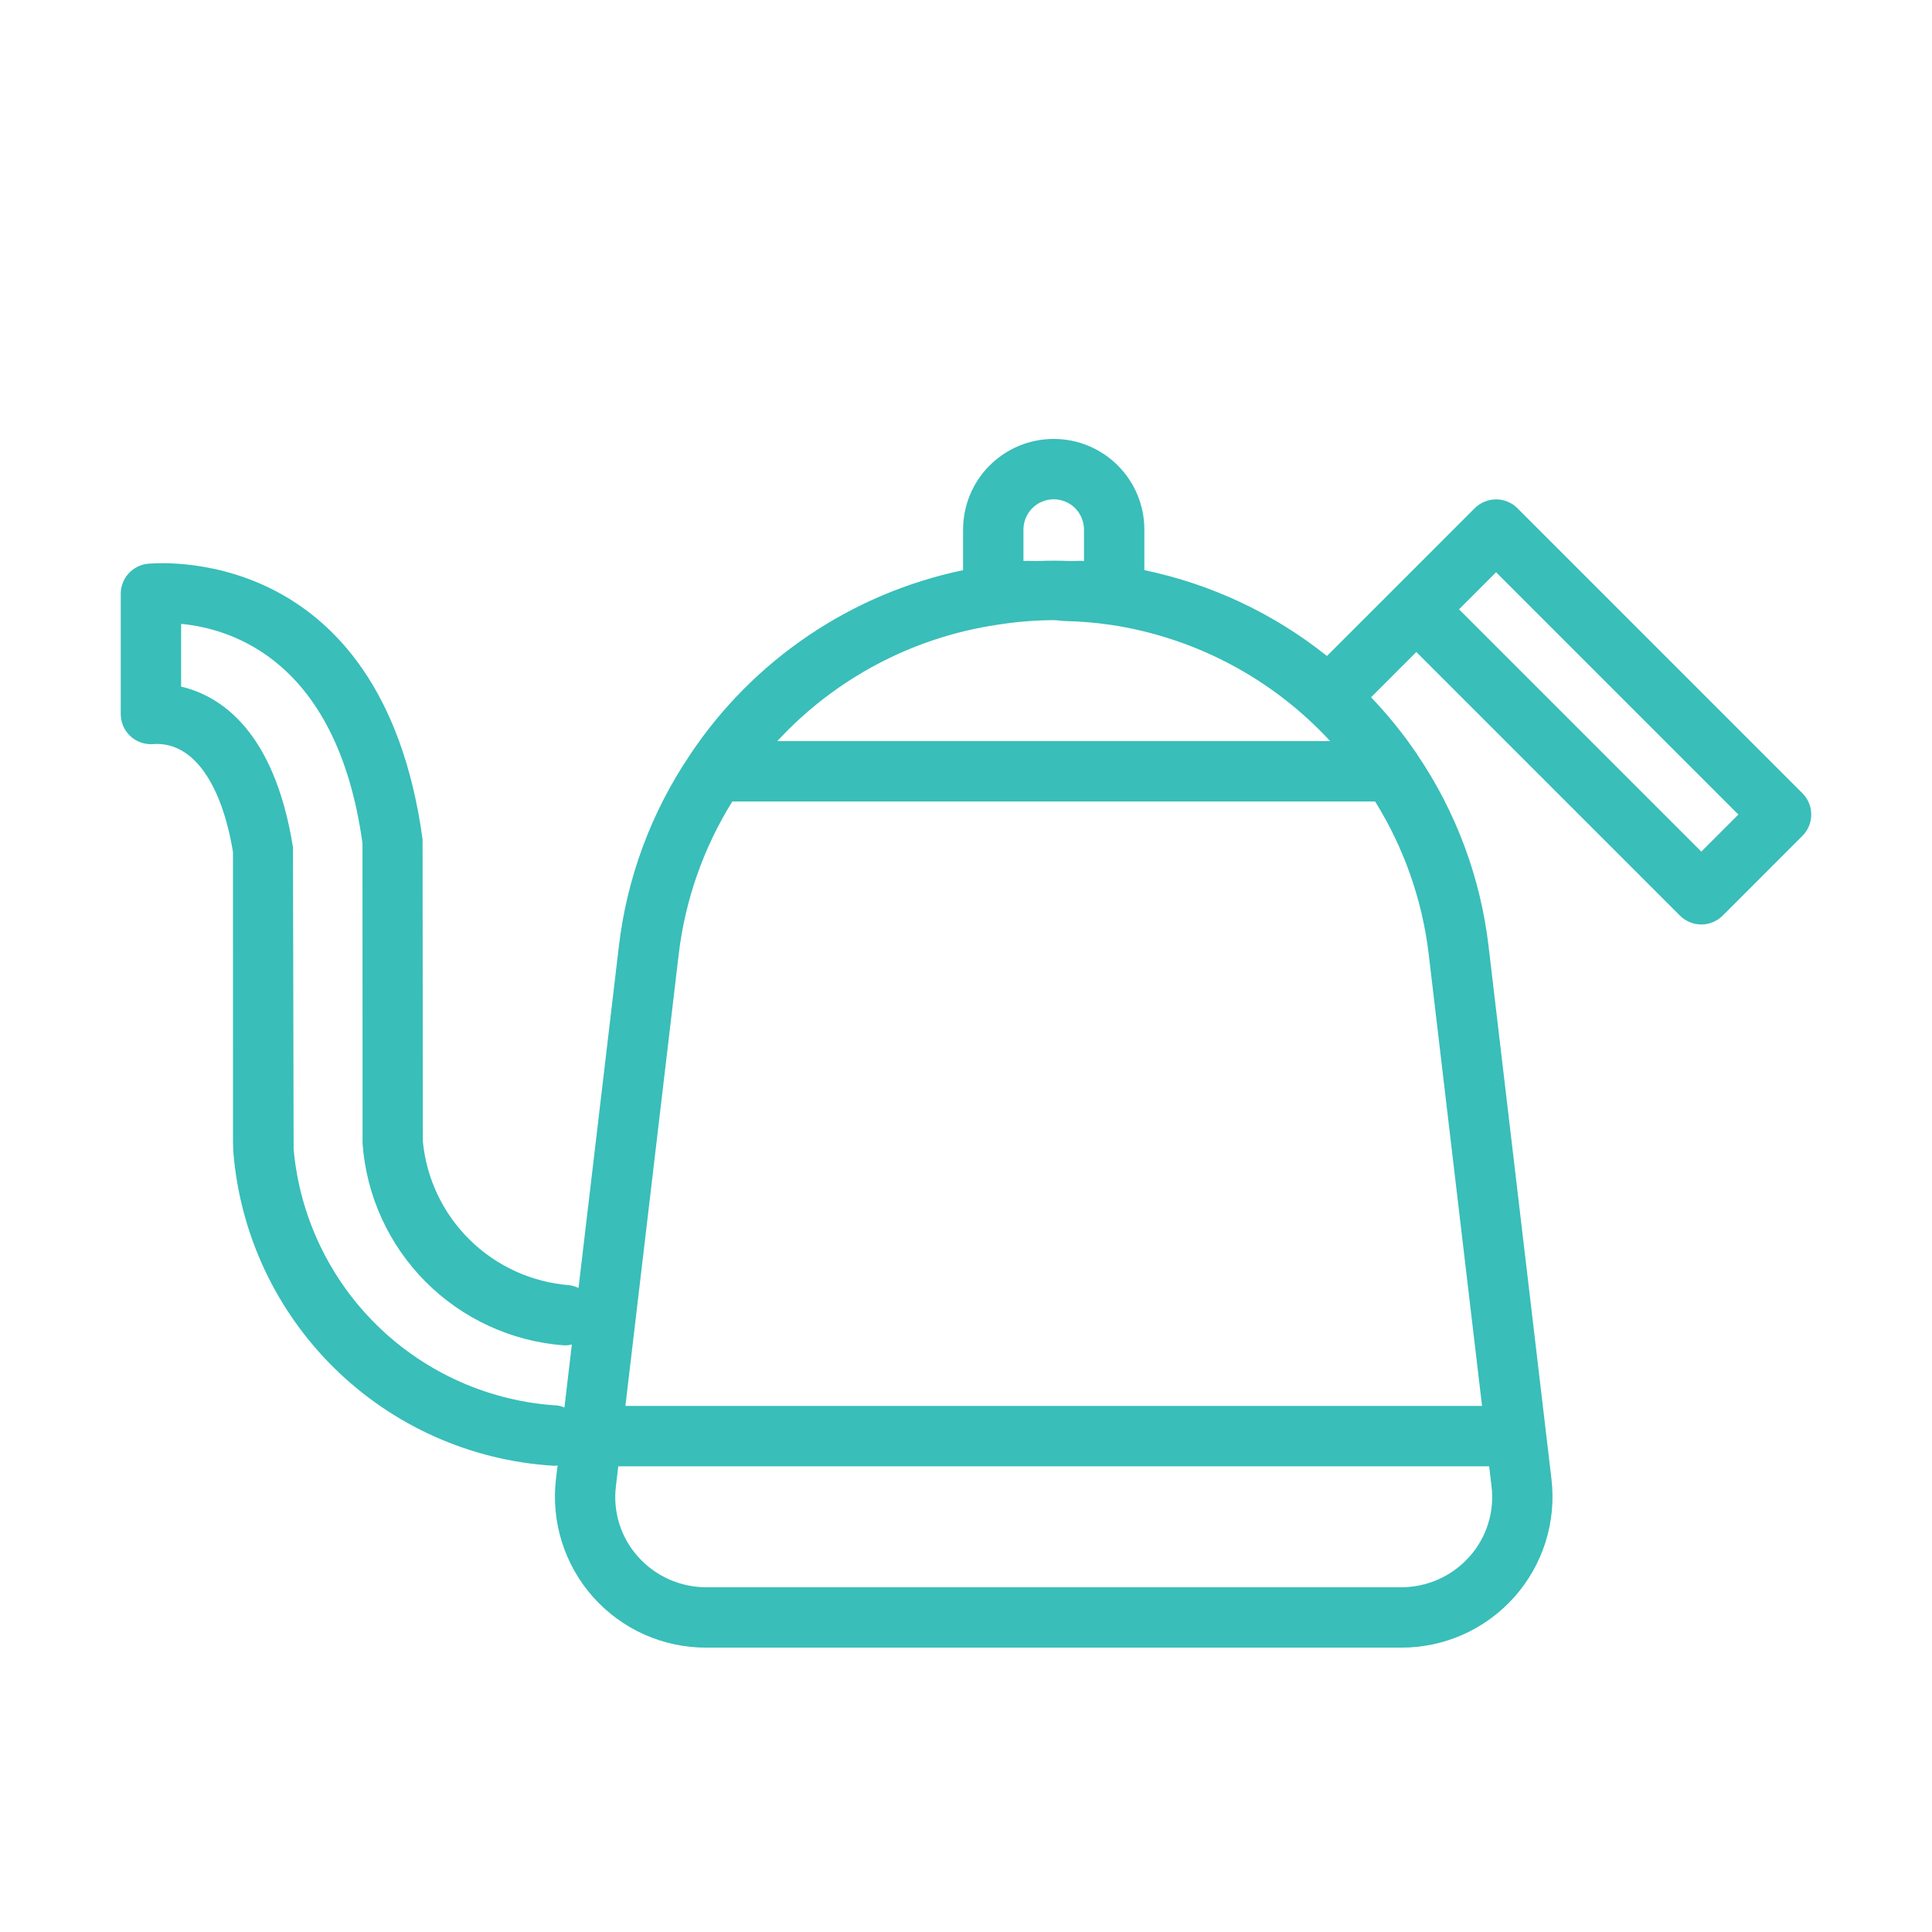 <svg width="100" height="100" viewBox="0 0 100 100" fill="none" xmlns="http://www.w3.org/2000/svg">
<g filter="url(#filter0_d)">
<path d="M93.292 37.056L78.542 22.305C78.397 22.16 78.224 22.045 78.035 21.967C77.845 21.888 77.642 21.848 77.437 21.848C77.232 21.848 77.028 21.888 76.839 21.967C76.65 22.045 76.477 22.16 76.332 22.305L72.205 26.433L68.683 29.954C65.925 27.751 62.687 26.229 59.232 25.511V23.41C59.232 22.166 58.737 20.973 57.858 20.093C56.978 19.213 55.785 18.719 54.54 18.719C53.296 18.719 52.103 19.213 51.223 20.093C50.343 20.973 49.849 22.166 49.849 23.41V25.512C44.07 26.718 38.997 30.146 35.721 35.057L35.717 35.067C33.709 38.034 32.444 41.441 32.03 45L29.944 62.666C29.793 62.592 29.631 62.543 29.465 62.521C27.529 62.37 25.708 61.541 24.322 60.181C22.936 58.821 22.074 57.016 21.887 55.083L21.872 39.435C19.731 23.822 7.744 25.175 7.614 25.183C7.237 25.232 6.891 25.416 6.64 25.701C6.389 25.986 6.25 26.353 6.25 26.733V32.958C6.25 33.172 6.294 33.385 6.379 33.581C6.465 33.778 6.59 33.955 6.747 34.102C6.904 34.248 7.09 34.36 7.292 34.431C7.495 34.502 7.71 34.531 7.924 34.515C9.956 34.364 11.462 36.496 12.059 40.099L12.06 55.136L12.079 55.644C12.426 59.881 14.287 63.851 17.32 66.829C20.354 69.807 24.357 71.594 28.599 71.863C28.647 71.867 28.694 71.869 28.741 71.869C28.783 71.869 28.82 71.85 28.861 71.846L28.776 72.559C28.648 73.656 28.753 74.767 29.085 75.82C29.417 76.873 29.969 77.844 30.704 78.668C31.438 79.492 32.34 80.151 33.348 80.602C34.356 81.052 35.448 81.284 36.552 81.281H72.528C73.632 81.284 74.725 81.052 75.733 80.602C76.741 80.151 77.642 79.492 78.377 78.668C79.112 77.844 79.663 76.873 79.996 75.82C80.328 74.767 80.433 73.656 80.304 72.559L77.051 44.998C76.637 41.44 75.372 38.034 73.363 35.068L73.36 35.057C72.647 34.002 71.846 33.01 70.966 32.091L73.309 29.747L86.955 43.393C87.1 43.538 87.273 43.653 87.462 43.732C87.652 43.81 87.855 43.851 88.06 43.851C88.265 43.851 88.468 43.81 88.658 43.732C88.847 43.653 89.02 43.538 89.165 43.393L93.292 39.265C93.437 39.12 93.552 38.948 93.631 38.759C93.71 38.569 93.75 38.366 93.75 38.161C93.75 37.956 93.71 37.752 93.631 37.563C93.552 37.373 93.437 37.201 93.292 37.056ZM52.974 23.41C52.974 22.995 53.139 22.596 53.433 22.302C53.726 22.009 54.125 21.844 54.54 21.844C54.956 21.844 55.354 22.009 55.648 22.302C55.941 22.596 56.107 22.995 56.107 23.41V25.037C55.843 25.016 55.593 25.047 55.337 25.037C54.82 25.016 54.259 25.016 53.743 25.037C53.488 25.047 53.235 25.016 52.974 25.037L52.974 23.41ZM51.645 28.334C52.602 28.183 53.569 28.104 54.537 28.098C54.723 28.098 54.931 28.139 55.117 28.145C55.893 28.161 56.667 28.224 57.436 28.334L57.444 28.335C61.822 28.982 65.847 31.108 68.849 34.36H40.233C43.237 31.106 47.264 28.98 51.645 28.334ZM28.88 68.75C25.387 68.546 22.084 67.093 19.572 64.656C17.061 62.22 15.508 58.962 15.198 55.476L15.164 39.851C14.191 33.766 11.36 32.004 9.375 31.538V28.293C11.978 28.534 17.453 30.182 18.762 39.647L18.767 55.194C18.963 57.893 20.122 60.431 22.032 62.347C23.942 64.263 26.477 65.43 29.175 65.634C29.318 65.641 29.46 65.626 29.599 65.591L29.215 68.85C29.108 68.803 28.995 68.77 28.88 68.75ZM76.053 76.579C75.61 77.076 75.066 77.473 74.459 77.744C73.852 78.016 73.194 78.156 72.528 78.156H36.552C35.887 78.156 35.229 78.016 34.622 77.744C34.014 77.473 33.471 77.076 33.028 76.579C32.586 76.088 32.255 75.507 32.057 74.877C31.859 74.246 31.799 73.581 31.88 72.925L32.002 71.896H77.079L77.2 72.925C77.282 73.581 77.221 74.246 77.023 74.877C76.825 75.507 76.494 76.088 76.053 76.579ZM76.71 68.771H32.371L35.133 45.367C35.469 42.569 36.415 39.878 37.905 37.485H71.176C72.665 39.877 73.612 42.568 73.947 45.366L76.71 68.771ZM88.06 40.079L75.519 27.538L77.437 25.619L89.978 38.161L88.06 40.079Z" fill="#39BEB9"/>
</g>
<defs>
<filter id="filter0_d" x="-4" y="0" width="108" height="108" filterUnits="userSpaceOnUse" color-interpolation-filters="sRGB">
<feFlood flood-opacity="0" result="BackgroundImageFix"/>
<feColorMatrix in="SourceAlpha" type="matrix" values="0 0 0 0 0 0 0 0 0 0 0 0 0 0 0 0 0 0 127 0"/>
<feOffset dy="4"/>
<feGaussianBlur stdDeviation="2"/>
<feColorMatrix type="matrix" values="0 0 0 0 0 0 0 0 0 0 0 0 0 0 0 0 0 0 0.25 0"/>
<feBlend mode="normal" in2="BackgroundImageFix" result="effect1_dropShadow"/>
<feBlend mode="normal" in="SourceGraphic" in2="effect1_dropShadow" result="shape"/>
</filter>
</defs>
</svg>
